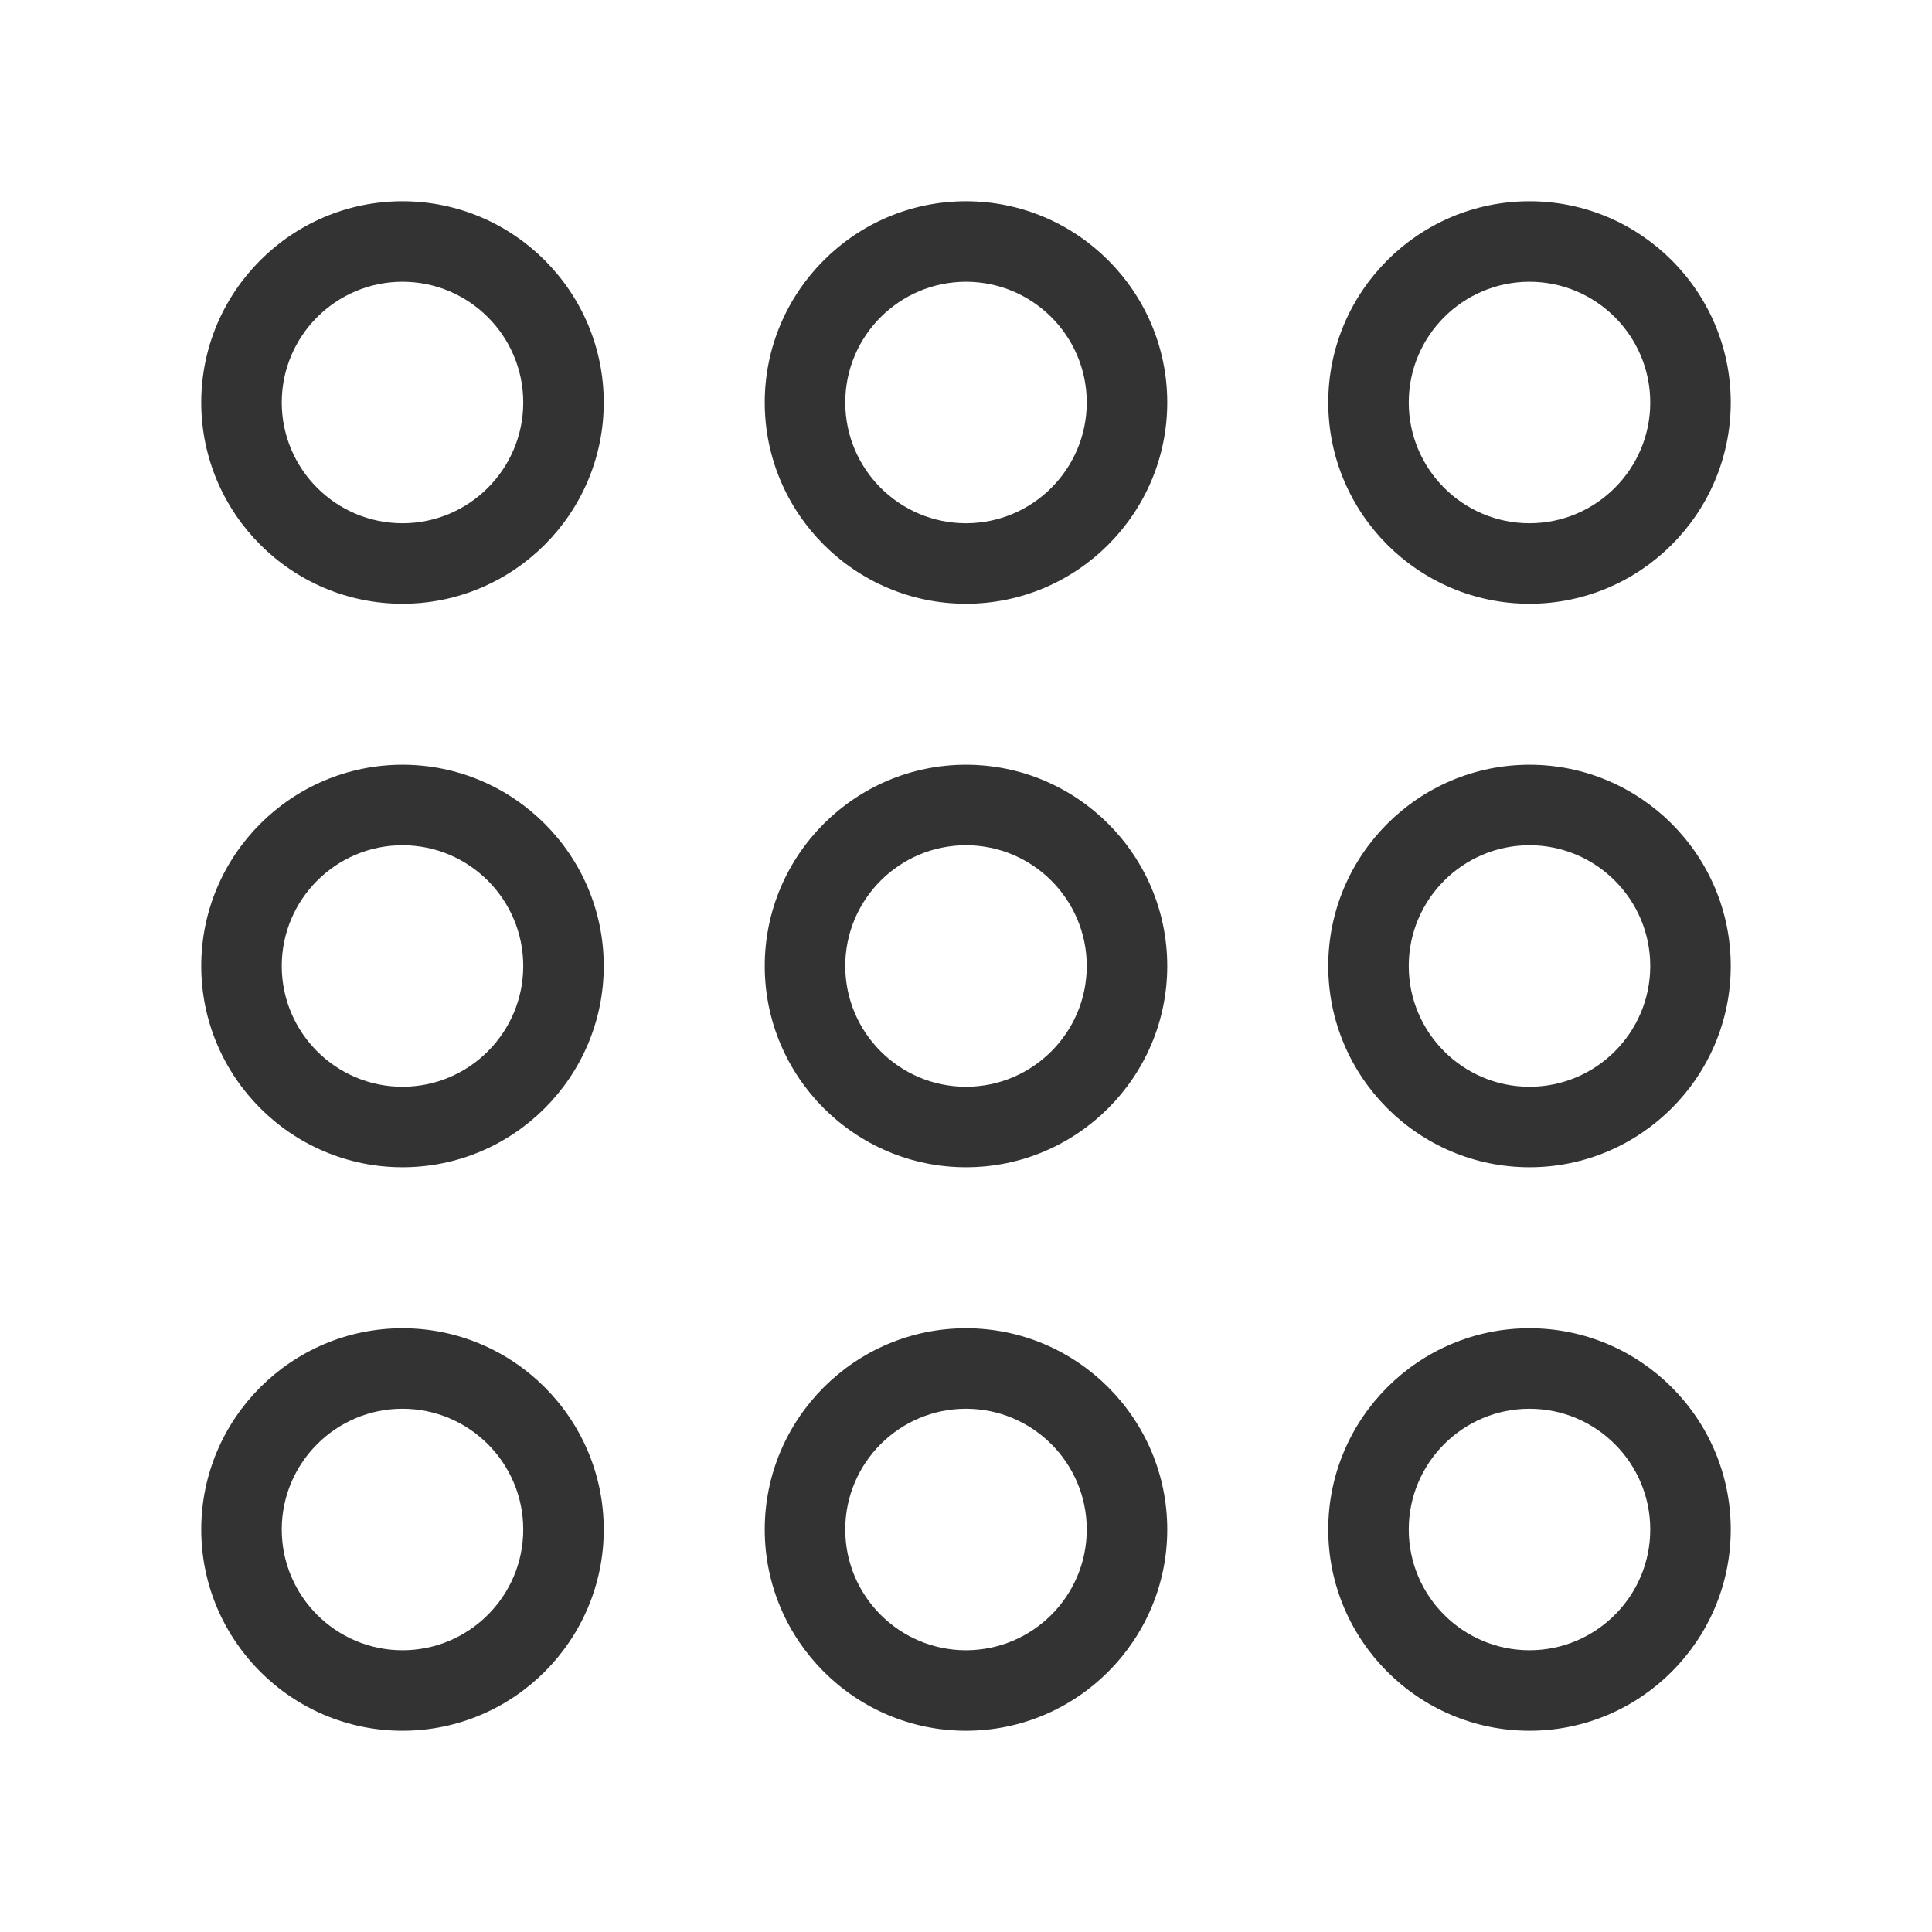 <svg width="24" height="24" viewBox="0 0 24 24" fill="none" xmlns="http://www.w3.org/2000/svg">
    <path d="M19 21.5C17.622 21.5 16.5 20.378 16.5 19C16.5 17.622 17.622 16.5 19 16.5C20.378 16.5 21.5 17.622 21.5 19C21.5 20.378 20.378 21.5 19 21.5ZM19 17.5C18.173 17.5 17.5 18.173 17.5 19C17.5 19.827 18.173 20.5 19 20.5C19.827 20.5 20.5 19.827 20.5 19C20.5 18.173 19.827 17.5 19 17.5Z" fill="#333333" />
    <path d="M12 21.5C10.622 21.5 9.5 20.378 9.5 19C9.5 17.622 10.622 16.5 12 16.5C13.378 16.5 14.5 17.622 14.5 19C14.5 20.378 13.378 21.5 12 21.5ZM12 17.5C11.173 17.5 10.5 18.173 10.5 19C10.5 19.827 11.173 20.5 12 20.5C12.827 20.5 13.5 19.827 13.5 19C13.5 18.173 12.827 17.5 12 17.5Z" fill="#333333" />
    <path d="M5 21.5C3.622 21.5 2.5 20.378 2.5 19C2.5 17.622 3.622 16.5 5 16.5C6.378 16.5 7.5 17.622 7.5 19C7.5 20.378 6.378 21.5 5 21.5ZM5 17.5C4.173 17.5 3.5 18.173 3.5 19C3.5 19.827 4.173 20.5 5 20.5C5.827 20.5 6.5 19.827 6.5 19C6.5 18.173 5.827 17.5 5 17.5Z" fill="#333333" />
    <path d="M19 14.5C17.622 14.5 16.5 13.378 16.5 12C16.5 10.622 17.622 9.5 19 9.5C20.378 9.5 21.5 10.622 21.5 12C21.5 13.378 20.378 14.5 19 14.5ZM19 10.5C18.173 10.5 17.5 11.173 17.5 12C17.5 12.827 18.173 13.5 19 13.5C19.827 13.5 20.5 12.827 20.5 12C20.5 11.173 19.827 10.5 19 10.5Z" fill="#333333" />
    <path d="M12 14.5C10.622 14.5 9.5 13.378 9.5 12C9.5 10.622 10.622 9.5 12 9.5C13.378 9.5 14.5 10.622 14.5 12C14.5 13.378 13.378 14.5 12 14.5ZM12 10.5C11.173 10.5 10.5 11.173 10.5 12C10.5 12.827 11.173 13.5 12 13.5C12.827 13.5 13.5 12.827 13.5 12C13.5 11.173 12.827 10.5 12 10.5Z" fill="#333333" />
    <path d="M5 14.5C3.622 14.5 2.5 13.378 2.5 12C2.5 10.622 3.622 9.5 5 9.5C6.378 9.5 7.5 10.622 7.5 12C7.5 13.378 6.378 14.5 5 14.5ZM5 10.5C4.173 10.5 3.5 11.173 3.5 12C3.5 12.827 4.173 13.5 5 13.5C5.827 13.5 6.5 12.827 6.5 12C6.5 11.173 5.827 10.5 5 10.5Z" fill="#333333" />
    <path d="M19 7.5C17.622 7.5 16.5 6.378 16.5 5C16.5 3.622 17.622 2.5 19 2.5C20.378 2.5 21.5 3.622 21.5 5C21.5 6.378 20.378 7.5 19 7.5ZM19 3.5C18.173 3.5 17.5 4.173 17.5 5C17.5 5.827 18.173 6.5 19 6.5C19.827 6.5 20.5 5.827 20.5 5C20.5 4.173 19.827 3.5 19 3.5Z" fill="#333333" />
    <path d="M12 7.5C10.622 7.5 9.5 6.378 9.5 5C9.5 3.622 10.622 2.5 12 2.5C13.378 2.5 14.5 3.622 14.5 5C14.5 6.378 13.378 7.5 12 7.5ZM12 3.5C11.173 3.5 10.5 4.173 10.5 5C10.5 5.827 11.173 6.5 12 6.5C12.827 6.5 13.5 5.827 13.5 5C13.5 4.173 12.827 3.5 12 3.5Z" fill="#333333" />
    <path d="M5 7.5C3.622 7.5 2.5 6.378 2.5 5C2.5 3.622 3.622 2.5 5 2.5C6.378 2.5 7.5 3.622 7.5 5C7.5 6.378 6.378 7.5 5 7.5ZM5 3.5C4.173 3.5 3.5 4.173 3.5 5C3.5 5.827 4.173 6.5 5 6.5C5.827 6.5 6.5 5.827 6.5 5C6.5 4.173 5.827 3.5 5 3.5Z" fill="#333333" />
</svg>
    